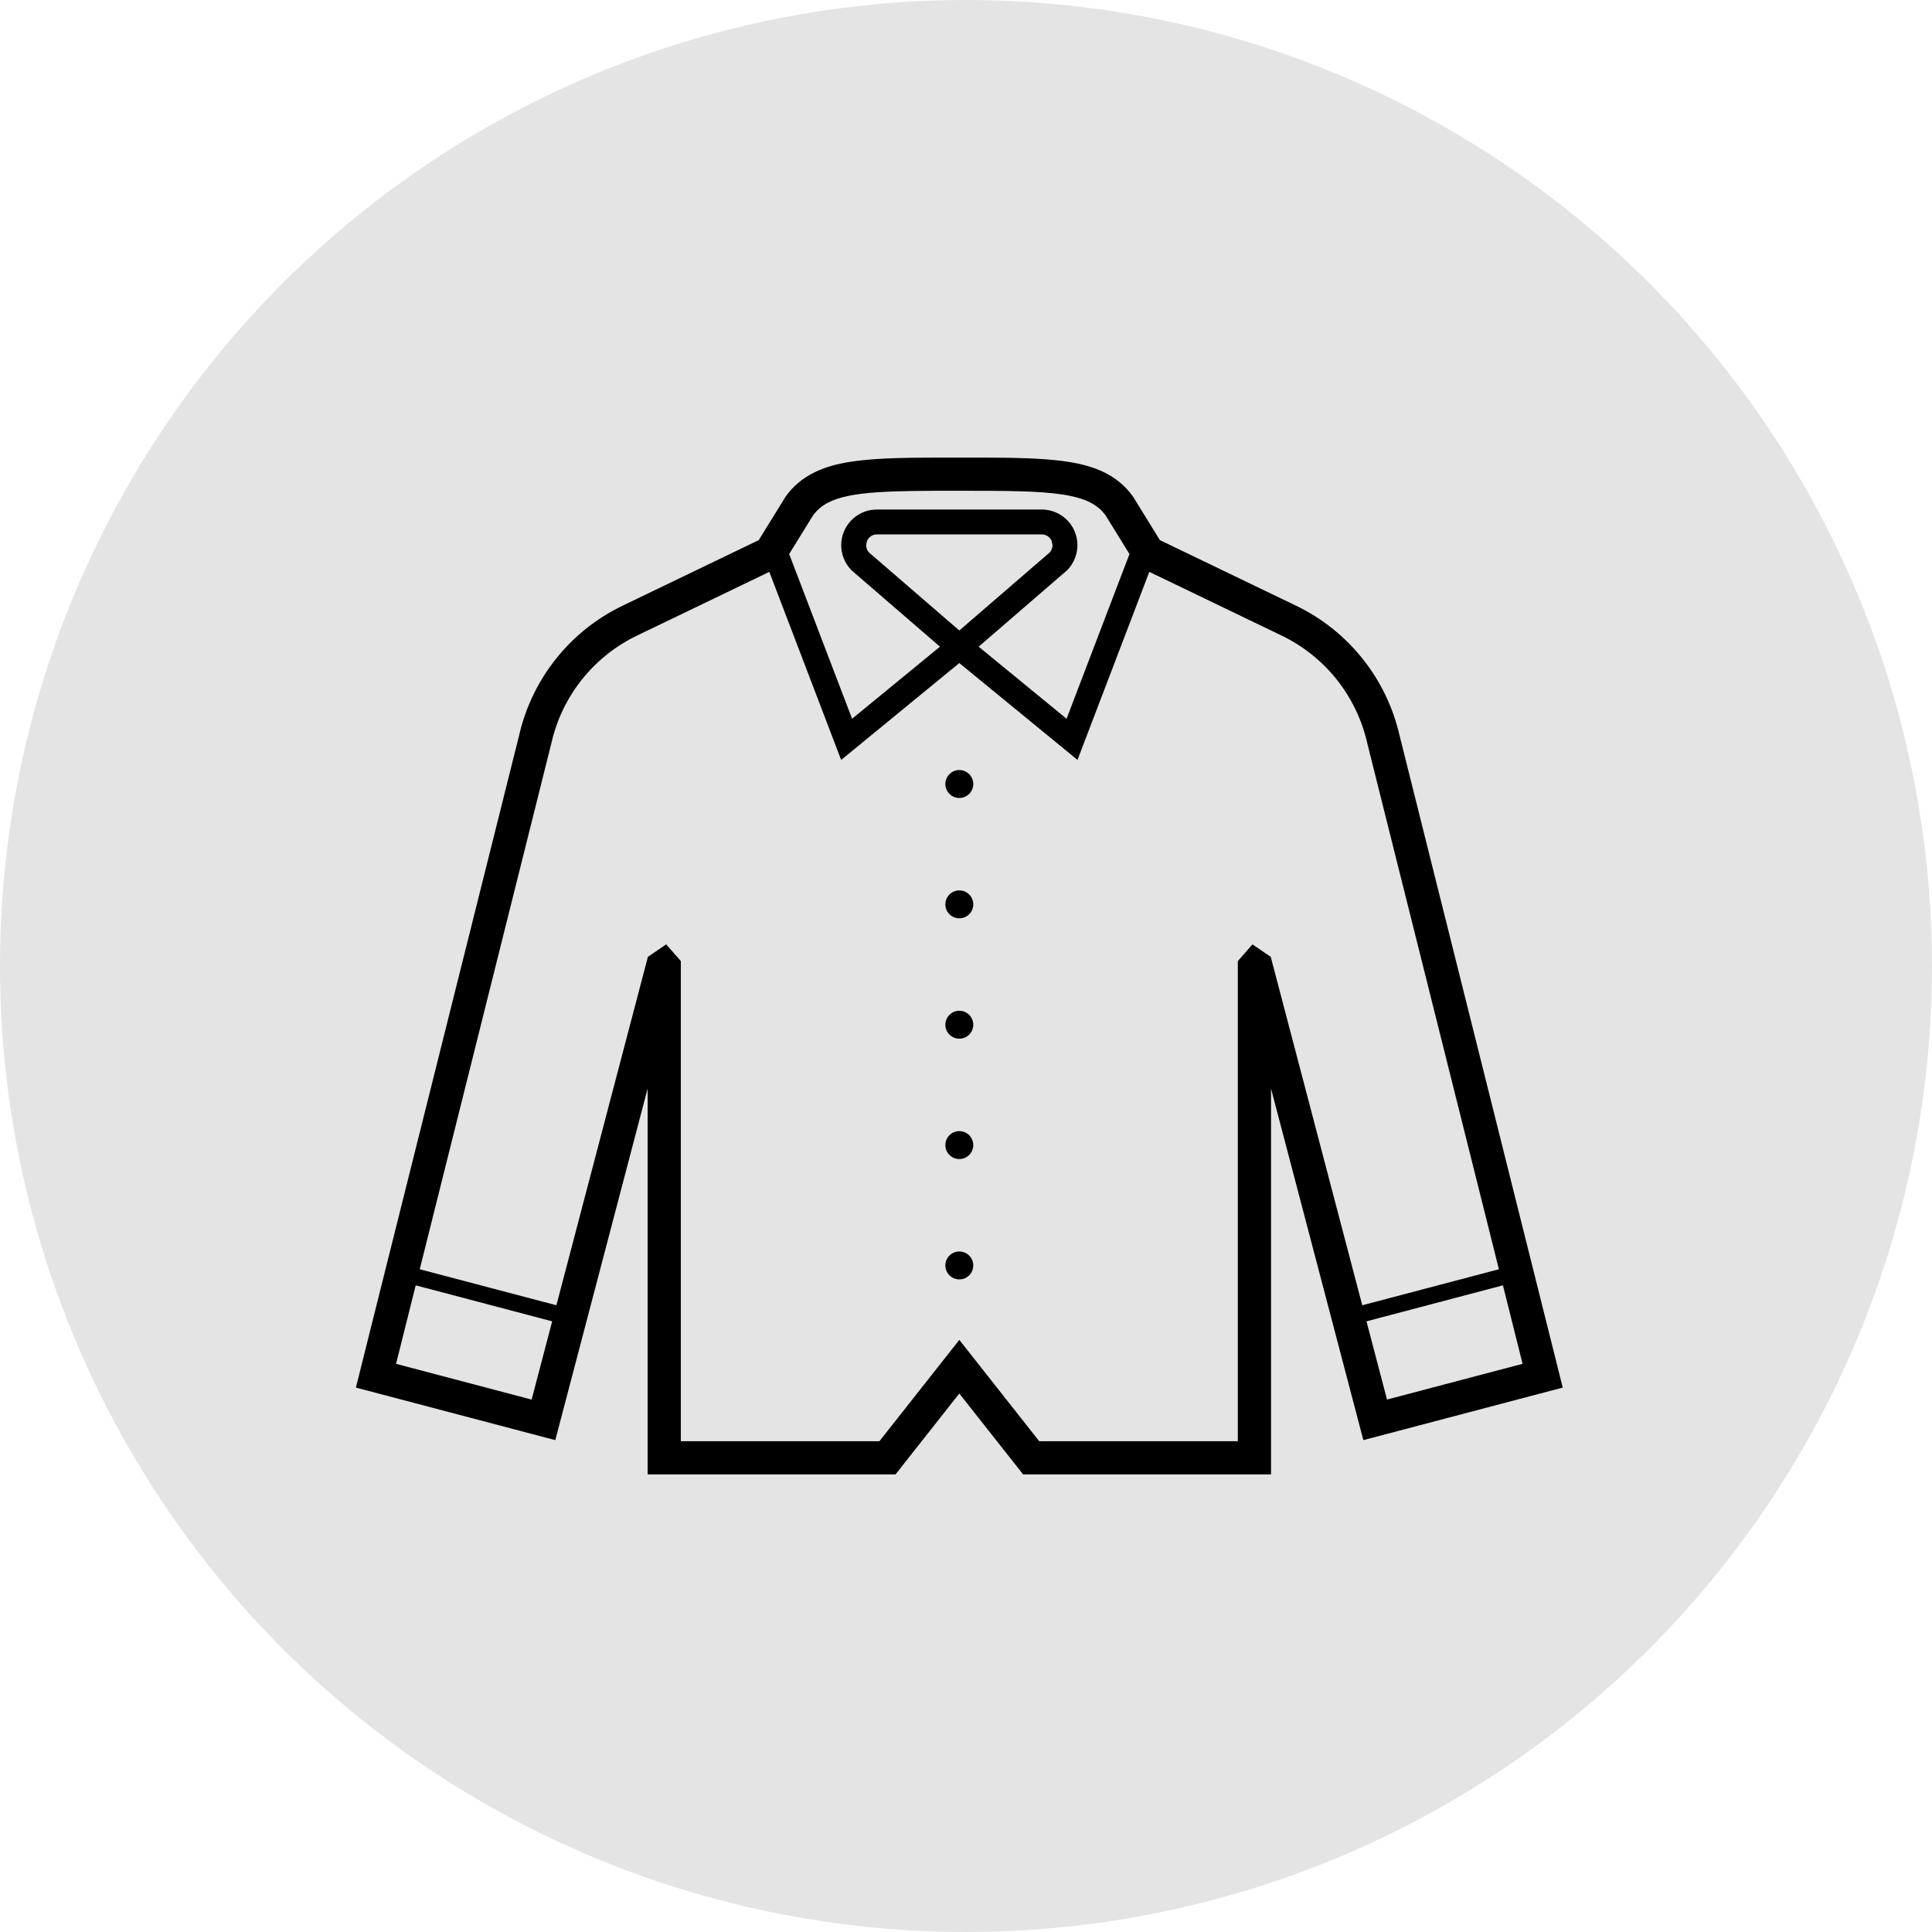 <svg width="76" height="76" viewBox="0 0 76 76" fill="none" xmlns="http://www.w3.org/2000/svg">
<circle cx="38" cy="38" r="38" fill="#E4E4E4"/>
<path d="M37.737 30.291C37.434 30.291 37.188 30.538 37.188 30.841C37.188 31.144 37.434 31.39 37.737 31.39C38.041 31.39 38.286 31.144 38.286 30.841C38.286 30.538 38.041 30.291 37.737 30.291Z" fill="black"/>
<path d="M37.737 35.026C37.434 35.026 37.188 35.272 37.188 35.576C37.188 35.88 37.434 36.124 37.737 36.124C38.041 36.124 38.286 35.88 38.286 35.576C38.286 35.272 38.041 35.026 37.737 35.026Z" fill="black"/>
<path d="M37.737 39.761C37.434 39.761 37.188 40.007 37.188 40.311C37.188 40.614 37.434 40.859 37.737 40.859C38.041 40.859 38.286 40.614 38.286 40.311C38.286 40.007 38.041 39.761 37.737 39.761Z" fill="black"/>
<path d="M37.737 49.23C37.434 49.23 37.188 49.476 37.188 49.779C37.188 50.083 37.434 50.328 37.737 50.328C38.041 50.328 38.286 50.083 38.286 49.779C38.286 49.476 38.041 49.23 37.737 49.23Z" fill="black"/>
<path d="M37.737 44.496C37.434 44.496 37.188 44.741 37.188 45.045C37.188 45.348 37.434 45.594 37.737 45.594C38.041 45.594 38.286 45.348 38.286 45.045C38.286 44.741 38.041 44.496 37.737 44.496Z" fill="black"/>
<path d="M55.057 28.938C55.056 28.934 55.055 28.932 55.054 28.929L55.053 28.924C54.541 26.696 53.046 24.82 50.986 23.828L45.627 21.247L44.571 19.536L44.556 19.515C44.272 19.122 43.898 18.811 43.467 18.596C42.816 18.271 42.059 18.138 41.133 18.068C40.206 17.999 39.1 18 37.737 18C35.919 18.001 34.56 17.996 33.469 18.163C32.924 18.248 32.44 18.378 32.008 18.596C31.576 18.811 31.203 19.122 30.918 19.515L30.905 19.534L29.847 21.247L24.488 23.828C22.428 24.82 20.933 26.696 20.421 28.924L20.42 28.929C20.419 28.932 20.418 28.934 20.418 28.938L14 54.584L21.844 56.651L25.476 42.822V58H35.227L37.737 54.817L40.247 58H49.999V42.822L53.631 56.651L61.474 54.584L55.057 28.938ZM31.982 20.277C32.149 20.052 32.333 19.896 32.595 19.762C32.989 19.561 33.587 19.431 34.438 19.37C35.286 19.307 36.375 19.305 37.737 19.306C39.553 19.305 40.886 19.31 41.805 19.454C42.265 19.525 42.615 19.629 42.88 19.762C43.142 19.896 43.326 20.052 43.493 20.277L44.431 21.795L41.956 28.274L38.498 25.439L41.98 22.431L41.997 22.413C42.249 22.147 42.383 21.799 42.383 21.445C42.383 21.26 42.346 21.072 42.27 20.895L42.27 20.892C42.048 20.378 41.541 20.043 40.979 20.043H34.495C33.933 20.043 33.427 20.378 33.205 20.892C33.128 21.071 33.091 21.26 33.091 21.446C33.091 21.799 33.225 22.148 33.479 22.415L33.494 22.432L36.976 25.439L33.519 28.274L31.044 21.794L31.982 20.277ZM37.737 24.802L34.184 21.733C34.11 21.652 34.071 21.55 34.071 21.446L34.105 21.28C34.173 21.123 34.326 21.022 34.495 21.022H40.979C41.149 21.022 41.302 21.123 41.37 21.281L41.404 21.445C41.404 21.549 41.364 21.652 41.29 21.734L37.737 24.802ZM20.913 55.056L15.58 53.65L16.353 50.562L21.721 51.978L20.913 55.056ZM53.588 51.346L49.988 37.64L49.746 37.475L49.269 37.149L48.693 37.806V56.694H40.881L37.737 52.708L37.224 53.358L34.594 56.694H26.782V37.805L26.587 37.584L26.206 37.149L25.688 37.502L25.487 37.639L21.887 51.346L16.512 49.929L21.69 29.233L21.692 29.227C22.111 27.381 23.35 25.826 25.055 25.004L30.263 22.496L33.089 29.894L37.737 26.083L42.386 29.893L45.211 22.496L50.42 25.004C52.124 25.826 53.364 27.381 53.783 29.227L53.784 29.234L58.963 49.929L53.588 51.346ZM53.754 51.978L59.122 50.562L59.894 53.649L54.562 55.055L53.754 51.978Z" fill="black"/>
</svg>
